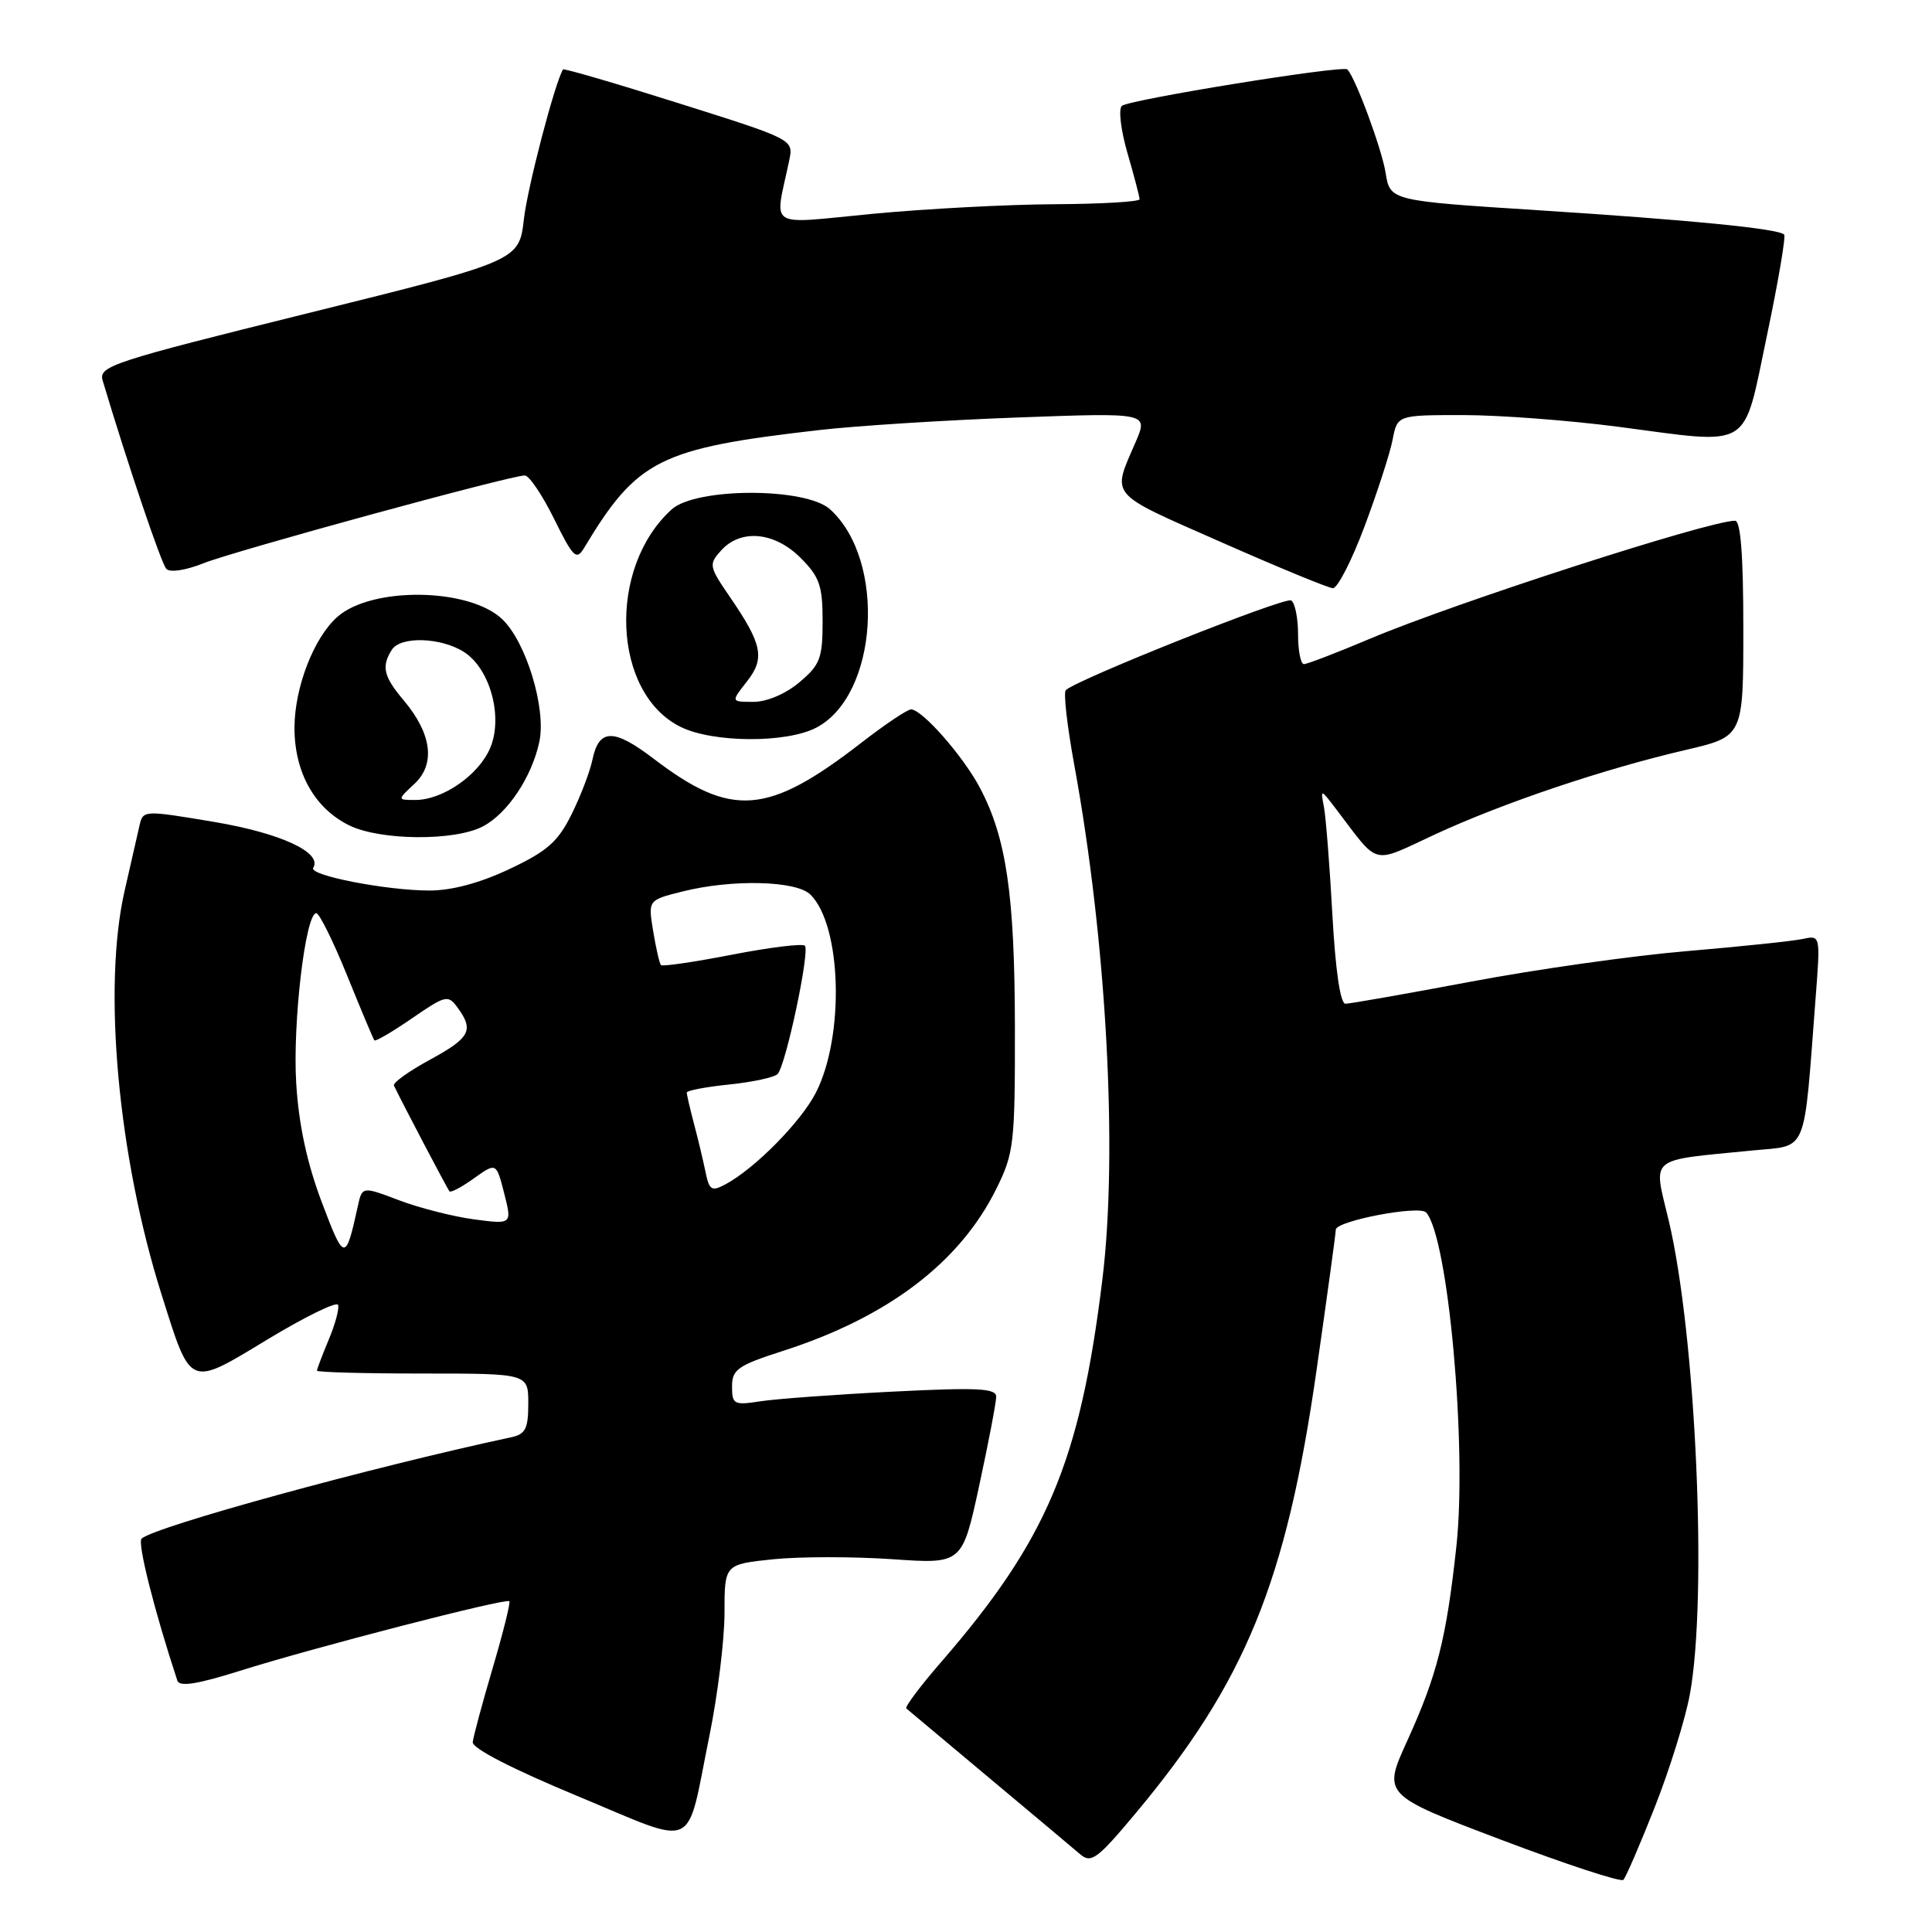 <?xml version="1.0" encoding="UTF-8" standalone="no"?>
<!DOCTYPE svg PUBLIC "-//W3C//DTD SVG 1.1//EN" "http://www.w3.org/Graphics/SVG/1.1/DTD/svg11.dtd" >
<svg xmlns="http://www.w3.org/2000/svg" xmlns:xlink="http://www.w3.org/1999/xlink" version="1.1" viewBox="0 0 256 256">
 <g >
 <path fill="currentColor"
d=" M 219.26 239.47 C 221.22 234.51 223.31 227.79 223.91 224.54 C 226.28 211.73 224.72 176.87 221.11 161.71 C 219.06 153.11 218.20 153.83 232.16 152.45 C 239.66 151.70 238.95 153.40 240.58 132.20 C 241.22 123.91 241.22 123.91 238.86 124.42 C 237.56 124.70 230.65 125.42 223.50 126.03 C 216.35 126.63 203.49 128.45 194.93 130.07 C 186.37 131.68 178.87 133.00 178.28 133.00 C 177.60 133.00 176.96 128.61 176.55 121.25 C 176.20 114.79 175.69 108.38 175.44 107.00 C 174.97 104.50 174.97 104.50 177.01 107.17 C 182.89 114.87 181.57 114.53 190.24 110.52 C 199.25 106.36 212.53 101.89 223.37 99.37 C 231.00 97.59 231.00 97.59 231.00 83.30 C 231.00 73.60 230.65 69.00 229.90 69.00 C 226.45 69.00 192.90 79.84 181.57 84.62 C 177.16 86.48 173.21 88.00 172.78 88.00 C 172.35 88.00 172.00 86.23 172.00 84.06 C 172.00 81.89 171.59 79.87 171.09 79.56 C 170.28 79.05 142.60 90.07 141.22 91.45 C 140.90 91.77 141.40 96.18 142.33 101.26 C 146.62 124.65 148.15 152.62 146.07 169.55 C 143.11 193.70 138.75 204.03 124.68 220.26 C 121.93 223.43 119.87 226.18 120.09 226.38 C 120.32 226.57 125.22 230.69 131.00 235.52 C 136.78 240.35 142.23 244.93 143.13 245.70 C 144.58 246.94 145.40 246.34 150.45 240.30 C 165.01 222.89 170.43 209.63 174.44 181.62 C 175.85 171.79 177.00 163.38 177.00 162.94 C 177.00 161.78 188.08 159.66 188.97 160.66 C 191.89 163.91 194.41 191.67 192.98 204.88 C 191.66 217.09 190.43 221.96 186.47 230.66 C 183.21 237.82 183.21 237.82 198.86 243.76 C 207.46 247.02 214.77 249.42 215.10 249.09 C 215.43 248.77 217.30 244.44 219.26 239.47 Z  M 94.00 230.01 C 95.10 224.61 96.00 217.28 96.00 213.73 C 96.00 207.28 96.00 207.28 102.46 206.61 C 106.01 206.25 113.09 206.25 118.21 206.60 C 127.50 207.25 127.50 207.25 129.75 196.85 C 130.99 191.12 132.00 185.82 132.00 185.07 C 132.00 183.95 129.53 183.83 118.25 184.40 C 110.69 184.78 102.81 185.36 100.75 185.68 C 97.25 186.22 97.00 186.09 97.00 183.71 C 97.00 181.46 97.76 180.93 103.75 179.00 C 117.67 174.53 127.21 167.27 132.03 157.50 C 134.36 152.79 134.50 151.55 134.48 136.00 C 134.45 118.58 133.35 111.03 129.86 104.42 C 127.66 100.23 122.19 94.00 120.72 94.00 C 120.23 94.00 117.28 95.98 114.17 98.39 C 101.72 108.04 96.94 108.41 86.62 100.54 C 81.30 96.48 79.35 96.52 78.49 100.71 C 78.17 102.24 76.94 105.48 75.74 107.89 C 73.95 111.52 72.52 112.79 67.53 115.14 C 63.63 116.99 59.88 118.00 56.92 118.00 C 51.22 118.00 40.89 115.99 41.50 115.00 C 42.76 112.97 37.22 110.40 28.38 108.91 C 19.01 107.34 18.95 107.34 18.48 109.41 C 18.22 110.56 17.33 114.42 16.52 118.00 C 13.58 130.83 15.63 153.24 21.41 171.54 C 25.35 184.01 24.94 183.84 35.50 177.45 C 40.45 174.46 44.64 172.41 44.80 172.91 C 44.97 173.41 44.41 175.49 43.55 177.53 C 42.70 179.57 42.00 181.41 42.00 181.62 C 42.00 181.83 48.30 182.00 56.00 182.00 C 70.00 182.00 70.00 182.00 70.00 185.98 C 70.00 189.30 69.63 190.04 67.75 190.44 C 49.09 194.44 20.46 202.29 18.76 203.88 C 18.18 204.43 20.46 213.47 23.50 222.69 C 23.78 223.54 26.10 223.18 31.70 221.42 C 41.42 218.35 67.06 211.72 67.49 212.17 C 67.66 212.35 66.67 216.32 65.29 221.00 C 63.91 225.68 62.72 230.10 62.64 230.84 C 62.55 231.66 67.88 234.40 76.50 237.98 C 92.72 244.71 90.83 245.57 94.00 230.01 Z  M 63.95 109.52 C 67.23 107.83 70.47 102.97 71.47 98.27 C 72.40 93.87 69.70 85.00 66.52 82.02 C 62.11 77.87 49.23 77.71 44.69 81.75 C 41.58 84.51 39.05 91.06 39.02 96.38 C 39.00 102.31 41.66 107.09 46.26 109.36 C 50.36 111.38 60.19 111.47 63.95 109.52 Z  M 108.14 96.43 C 116.35 92.18 117.49 74.27 109.98 67.48 C 106.76 64.57 92.23 64.58 89.00 67.50 C 80.45 75.24 81.13 91.86 90.19 96.32 C 94.46 98.43 104.16 98.49 108.14 96.43 Z  M 180.81 69.75 C 182.51 65.21 184.19 60.04 184.53 58.25 C 185.16 55.00 185.16 55.00 193.87 55.00 C 198.66 55.00 207.91 55.70 214.43 56.55 C 232.39 58.91 230.89 59.83 234.12 44.51 C 235.62 37.37 236.65 31.32 236.41 31.08 C 235.63 30.30 224.13 29.16 203.85 27.86 C 184.19 26.60 184.19 26.60 183.60 22.89 C 183.09 19.72 179.59 10.25 178.53 9.20 C 177.95 8.61 149.56 13.21 148.65 14.03 C 148.18 14.45 148.52 17.28 149.40 20.30 C 150.28 23.33 151.00 26.08 151.00 26.40 C 151.00 26.73 145.94 27.03 139.75 27.06 C 133.56 27.09 122.73 27.66 115.67 28.33 C 101.33 29.69 102.64 30.52 104.58 21.24 C 105.15 18.48 105.15 18.48 89.96 13.69 C 81.61 11.05 74.69 9.03 74.60 9.20 C 73.49 11.08 69.91 24.77 69.42 29.03 C 68.78 34.56 68.78 34.56 40.88 41.48 C 14.65 47.98 13.03 48.52 13.61 50.45 C 16.98 61.70 21.37 74.67 22.04 75.38 C 22.51 75.89 24.59 75.58 26.92 74.65 C 31.02 73.01 67.63 63.00 69.54 63.00 C 70.11 63.00 71.86 65.59 73.42 68.75 C 75.94 73.86 76.38 74.29 77.38 72.63 C 84.44 60.88 87.35 59.42 108.50 56.99 C 113.45 56.42 125.30 55.67 134.83 55.32 C 152.16 54.68 152.16 54.68 150.47 58.59 C 147.32 65.88 146.72 65.18 161.68 71.78 C 169.28 75.14 176.00 77.91 176.61 77.94 C 177.22 77.98 179.11 74.29 180.81 69.75 Z  M 42.63 159.28 C 40.68 154.11 39.59 149.05 39.25 143.55 C 38.76 135.59 40.47 121.00 41.91 121.00 C 42.31 121.00 44.15 124.71 45.99 129.25 C 47.83 133.79 49.46 137.66 49.60 137.85 C 49.74 138.04 51.98 136.73 54.58 134.94 C 59.08 131.85 59.37 131.78 60.65 133.54 C 62.83 136.52 62.28 137.53 56.95 140.43 C 54.17 141.94 52.03 143.48 52.20 143.84 C 53.19 145.94 59.29 157.56 59.56 157.86 C 59.74 158.06 61.21 157.28 62.82 156.12 C 65.76 154.03 65.76 154.03 66.81 158.13 C 67.85 162.24 67.85 162.24 62.80 161.57 C 60.03 161.20 55.56 160.06 52.87 159.04 C 47.99 157.19 47.99 157.19 47.41 159.84 C 45.79 167.22 45.62 167.20 42.63 159.28 Z  M 93.48 155.27 C 93.17 153.75 92.48 150.87 91.95 148.88 C 91.43 146.90 91.00 145.05 91.00 144.77 C 91.00 144.50 93.54 144.02 96.64 143.70 C 99.75 143.38 102.63 142.75 103.04 142.31 C 104.13 141.15 107.34 126.01 106.65 125.31 C 106.33 125.00 101.99 125.53 97.00 126.50 C 92.01 127.47 87.77 128.09 87.58 127.88 C 87.39 127.67 86.92 125.65 86.55 123.39 C 85.87 119.27 85.87 119.27 90.38 118.14 C 96.98 116.47 105.54 116.68 107.40 118.55 C 111.53 122.67 111.93 137.30 108.11 144.78 C 106.15 148.63 100.01 154.86 96.11 156.94 C 94.29 157.91 93.98 157.72 93.48 155.27 Z  M 54.91 103.87 C 57.73 101.24 57.22 97.24 53.51 92.82 C 50.82 89.64 50.51 88.32 51.92 86.10 C 53.08 84.26 58.51 84.45 61.54 86.43 C 64.95 88.67 66.67 94.98 64.97 99.07 C 63.49 102.65 58.71 105.99 55.06 106.00 C 52.62 106.00 52.62 106.00 54.91 103.87 Z  M 98.94 90.34 C 101.39 87.24 101.03 85.41 96.77 79.18 C 93.93 75.04 93.88 74.79 95.56 72.93 C 98.17 70.05 102.63 70.47 106.08 73.92 C 108.60 76.44 109.00 77.60 109.00 82.33 C 109.00 87.23 108.67 88.10 105.92 90.41 C 104.11 91.94 101.61 93.00 99.85 93.00 C 96.85 93.00 96.85 93.00 98.94 90.34 Z "/>
</g>
</svg>
